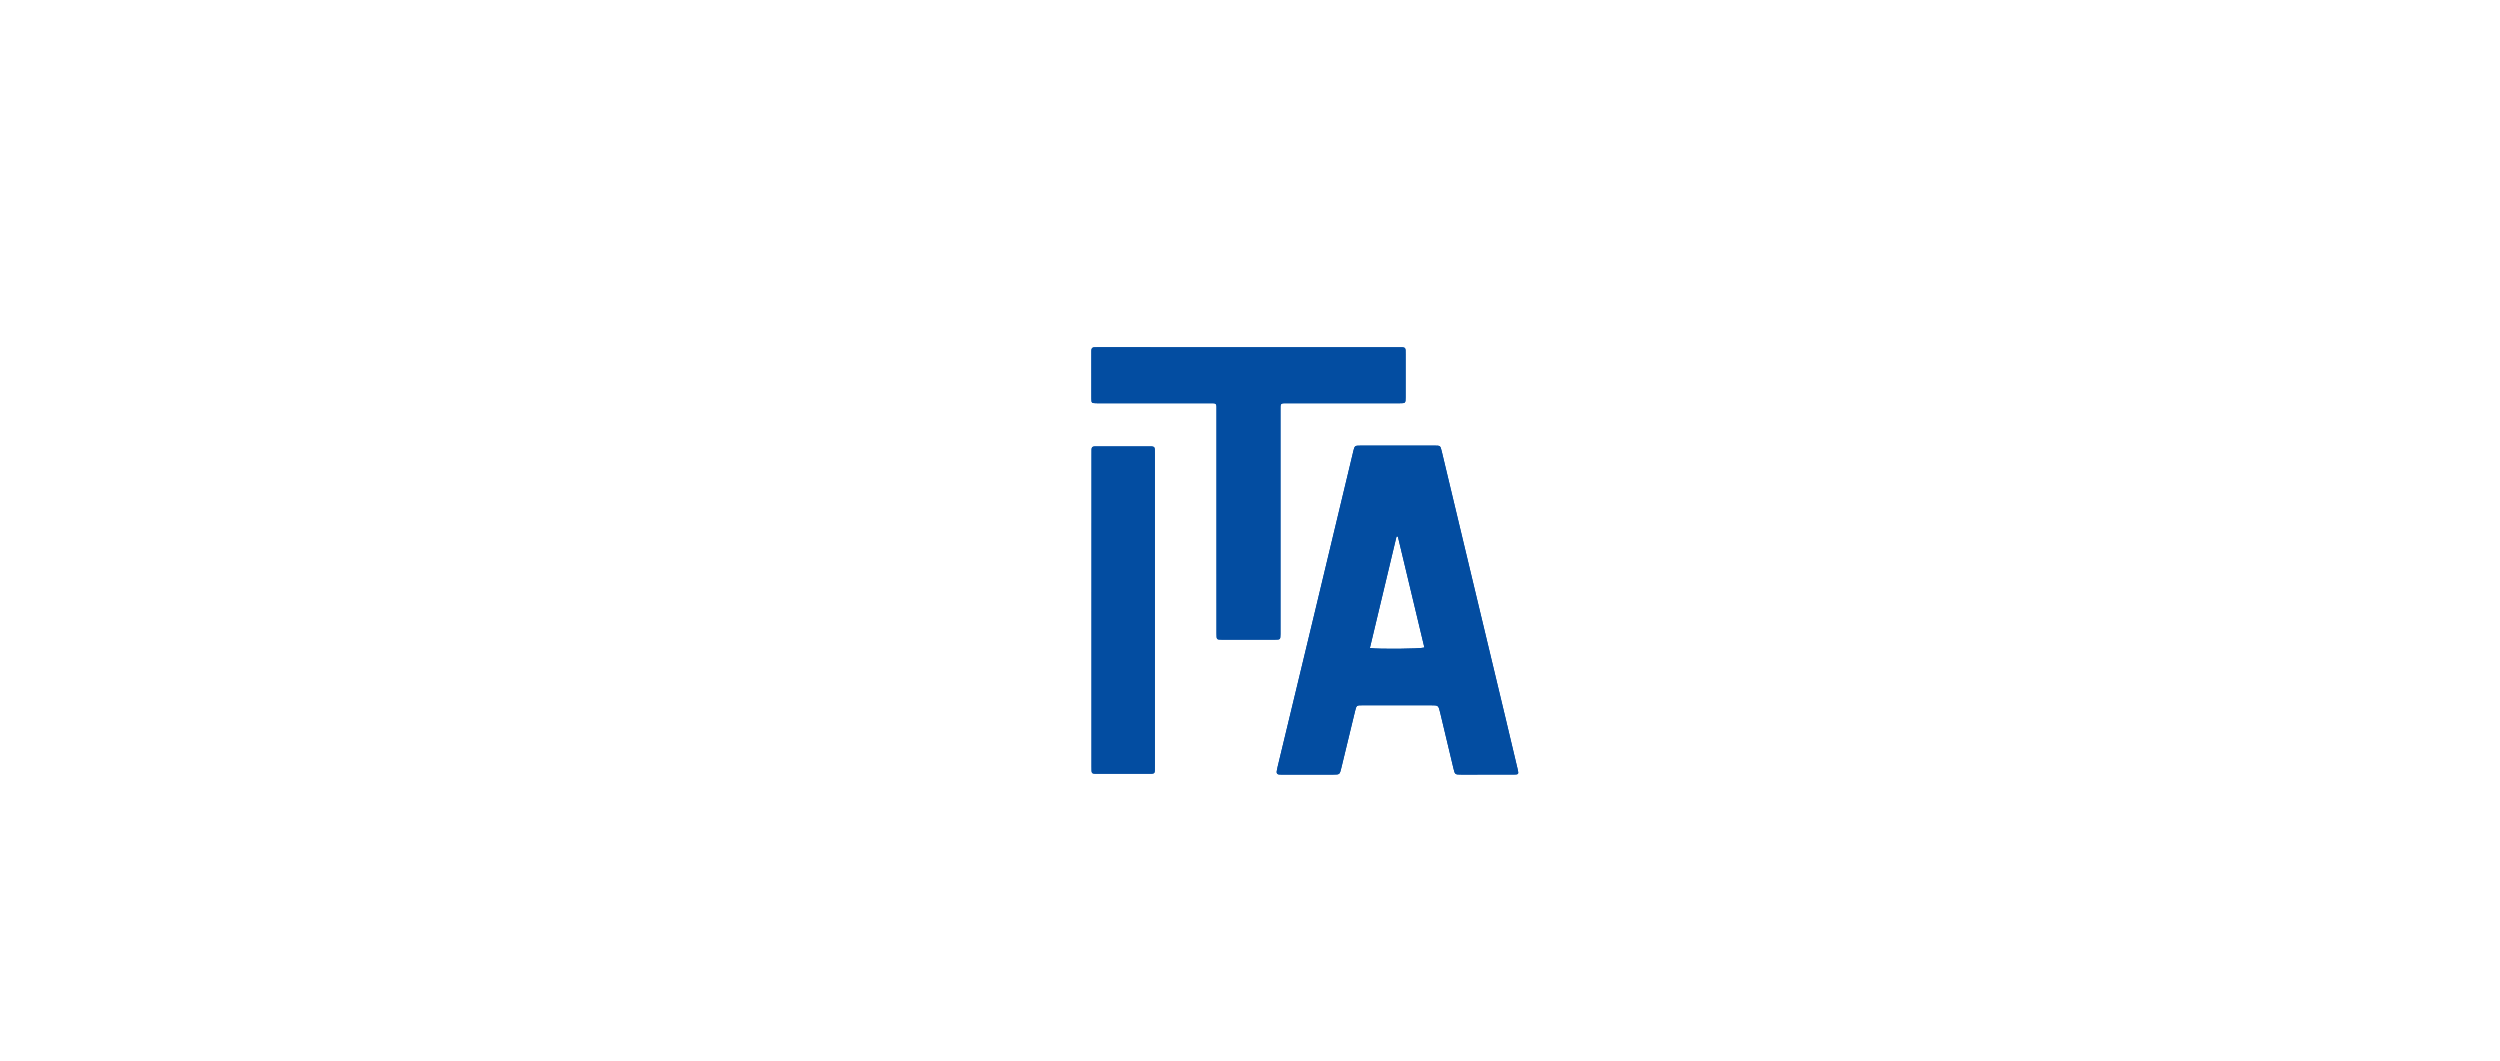 <?xml version="1.0" encoding="UTF-8" standalone="no"?>
<!-- Generator: Adobe Illustrator 24.0.1, SVG Export Plug-In . SVG Version: 6.00 Build 0)  -->

<svg
   xmlns:dc="http://purl.org/dc/elements/1.1/"
   xmlns:cc="http://creativecommons.org/ns#"
   xmlns:rdf="http://www.w3.org/1999/02/22-rdf-syntax-ns#"
   xmlns:svg="http://www.w3.org/2000/svg"
   xmlns="http://www.w3.org/2000/svg"
   xmlns:sodipodi="http://sodipodi.sourceforge.net/DTD/sodipodi-0.dtd"
   xmlns:inkscape="http://www.inkscape.org/namespaces/inkscape"
   version="1.1"
   x="0px"
   y="0px"
   viewBox="0 0 2000 848.45"
   style="enable-background:new 0 0 2000 848.45;"
   xml:space="preserve"
   id="svg434"
   sodipodi:docname="letters.svg"
   inkscape:version="0.92.5 (2060ec1f9f, 2020-04-08)"><defs
   id="defs438" /><sodipodi:namedview
   pagecolor="#ffffff"
   bordercolor="#666666"
   borderopacity="1"
   objecttolerance="10"
   gridtolerance="10"
   guidetolerance="10"
   inkscape:pageopacity="0"
   inkscape:pageshadow="2"
   inkscape:window-width="1920"
   inkscape:window-height="1053"
   id="namedview436"
   showgrid="false"
   inkscape:zoom="0.87149999"
   inkscape:cx="1001.5926"
   inkscape:cy="419.4869"
   inkscape:window-x="0"
   inkscape:window-y="27"
   inkscape:window-maximized="1"
   inkscape:current-layer="ITA_Orig" />
<style
   type="text/css"
   id="style248">
	.st0{fill-rule:evenodd;clip-rule:evenodd;fill:#0A0703;}
	.st1{fill-rule:evenodd;clip-rule:evenodd;fill:#FDC905;}
	.st2{fill-rule:evenodd;clip-rule:evenodd;fill:#034DA1;}
	.st3{fill-rule:evenodd;clip-rule:evenodd;fill:#FFFFFF;}
	.st4{fill-rule:evenodd;clip-rule:evenodd;fill:#E81B23;}
</style>
<g
   id="Layer_1">
</g>
<g
   id="Final">
	<g
   id="ITA_Orig">
		
		
		
		<path
   class="st2"
   d="M1118.27,356.47c9.78,0,19.56-0.01,29.34,0.01c4.66,0.01,4.69,0.03,5.77,4.52    c8.2,34.3,16.39,68.61,24.59,102.91c8.76,36.64,17.54,73.27,26.3,109.9c3.3,13.82,6.59,27.65,9.84,41.48    c0.97,4.15,0.84,4.34-3.46,4.36c-13.89,0.05-27.79,0.03-41.69,0.01c-4.96-0.01-5.01-0.03-6.17-4.84    c-3.56-14.82-7.07-29.65-10.6-44.47c-1.46-6.13-1.47-6.13-7.54-6.13c-18.19,0-36.37-0.01-54.56,0c-4.87,0-4.91,0.02-6.06,4.76    c-3.68,15.14-7.33,30.29-10.99,45.43c-1.26,5.2-1.26,5.24-6.37,5.25c-13.55,0.02-27.11,0.01-40.66,0.01    c-0.69,0-1.37-0.02-2.06-0.02c-1.93,0.03-2.91-0.79-2.54-2.82c0.19-1.01,0.35-2.02,0.59-3.02c9.61-39.95,19.24-79.9,28.82-119.86    c10.51-43.79,20.97-87.59,31.45-131.38c0.12-0.5,0.2-1.01,0.32-1.51c1.19-4.53,1.19-4.56,5.83-4.57    C1098.37,356.45,1108.32,356.47,1118.27,356.47z M1118.29,429.23c-0.36,0-0.72-0.01-1.09-0.02    c-7.09,29.72-14.18,59.44-21.29,89.22c7.62,1,39.84,0.69,43.6-0.42C1132.44,488.43,1125.36,458.83,1118.29,429.23z"
   id="path257" />
		
		
		
		<path
   class="st2"
   d="M998.86,277.81c39.8,0,79.6,0,119.4,0c6.64,0,6.24-0.44,6.24,6.01c0,11.32,0.02,22.65-0.01,33.97    c-0.01,4.76-0.05,4.81-4.84,4.81c-29.51,0.02-59.01,0.01-88.52,0.01c-7.34,0-6.75-0.59-6.75,6.54c0,58.15,0,116.31,0,174.46    c0,1.2,0.02,2.4,0,3.6c-0.07,4.46-0.07,4.51-4.57,4.52c-14.07,0.03-28.13,0.03-42.2,0c-4.34-0.01-4.39-0.07-4.4-4.68    c-0.02-23.85-0.01-47.69-0.01-71.54c0-35.33,0-70.68,0-106.01c0-1.37-0.06-2.74,0-4.11c0.08-1.96-0.82-2.84-2.76-2.78    c-1.37,0.04-2.74-0.01-4.12-0.01c-28.65,0-57.3,0-85.94,0c-1.2,0-2.4,0.04-3.6-0.01c-3.55-0.15-3.65-0.16-3.68-3.92    c-0.06-10.29-0.02-20.58-0.02-30.88c0-2.4,0.05-4.8,0.01-7.21c-0.03-1.93,0.85-2.83,2.78-2.78c1.37,0.03,2.74-0.02,4.12-0.02    C919.6,277.81,959.23,277.81,998.86,277.81z"
   id="path265" />
		
		
		
		
		<path
   class="st2"
   d="M923.89,488.71c0,41.33,0,82.65-0.01,123.98c0,6.92,0.54,6.3-6.42,6.31c-12.86,0.02-25.72,0-38.58,0    c-5.99,0-5.67,0.32-5.67-5.51c0-28.63,0-57.27,0-85.91c0-54.7,0-109.4,0.01-164.11c0-6.89-0.58-6.35,6.39-6.36    c12.69-0.01,25.38-0.01,38.07,0c6.59,0.01,6.21-0.43,6.21,6.06C923.89,405.03,923.89,446.87,923.89,488.71z"
   id="path275" />
		
		
		
		
		
		
		
		
		
		
		
		
		
		
		
		
		
		
		
		
		
		
		
		
		
		
		
		
		
		
		
		
		
		
		
		<path
   class="st2"
   d="M1118.27,356.47c9.78,0,19.56-0.01,29.34,0.01c4.66,0.01,4.69,0.03,5.77,4.52    c8.2,34.3,16.39,68.61,24.59,102.91c8.76,36.64,17.54,73.27,26.3,109.9c3.3,13.82,6.59,27.65,9.84,41.48    c0.97,4.15,0.84,4.34-3.46,4.36c-13.89,0.05-27.79,0.03-41.69,0.01c-4.96-0.01-5.01-0.03-6.17-4.84    c-3.56-14.82-7.07-29.65-10.6-44.47c-1.46-6.13-1.47-6.13-7.54-6.13c-18.19,0-36.37-0.01-54.56,0c-4.87,0-4.91,0.02-6.06,4.76    c-3.68,15.14-7.33,30.29-10.99,45.43c-1.26,5.2-1.26,5.24-6.37,5.25c-13.55,0.02-27.11,0.01-40.66,0.01    c-0.69,0-1.37-0.02-2.06-0.02c-1.93,0.03-2.91-0.79-2.54-2.82c0.19-1.01,0.35-2.02,0.59-3.02c9.61-39.95,19.24-79.9,28.82-119.86    c10.51-43.79,20.97-87.59,31.45-131.38c0.12-0.5,0.2-1.01,0.32-1.51c1.19-4.53,1.19-4.56,5.83-4.57    C1098.37,356.45,1108.32,356.47,1118.27,356.47z M1118.29,429.23c-0.36,0-0.72-0.01-1.09-0.02    c-7.09,29.72-14.18,59.44-21.29,89.22c7.62,1,39.84,0.69,43.6-0.42C1132.44,488.43,1125.36,458.83,1118.29,429.23z"
   id="path347" />
		
		
		
		<path
   class="st2"
   d="M998.86,277.81c39.8,0,79.6,0,119.4,0c6.64,0,6.24-0.44,6.24,6.01c0,11.32,0.02,22.65-0.01,33.97    c-0.01,4.76-0.05,4.81-4.84,4.81c-29.51,0.02-59.01,0.01-88.52,0.01c-7.34,0-6.75-0.59-6.75,6.54c0,58.15,0,116.31,0,174.46    c0,1.2,0.02,2.4,0,3.6c-0.07,4.46-0.07,4.51-4.57,4.52c-14.07,0.03-28.13,0.03-42.2,0c-4.34-0.01-4.39-0.07-4.4-4.68    c-0.02-23.85-0.01-47.69-0.01-71.54c0-35.33,0-70.68,0-106.01c0-1.37-0.06-2.74,0-4.11c0.08-1.96-0.82-2.84-2.76-2.78    c-1.37,0.04-2.74-0.01-4.12-0.01c-28.65,0-57.3,0-85.94,0c-1.2,0-2.4,0.04-3.6-0.01c-3.55-0.15-3.65-0.16-3.68-3.92    c-0.06-10.29-0.02-20.58-0.02-30.88c0-2.4,0.05-4.8,0.01-7.21c-0.03-1.93,0.85-2.83,2.78-2.78c1.37,0.03,2.74-0.02,4.12-0.02    C919.6,277.81,959.23,277.81,998.86,277.81z"
   id="path355" />
		
		
		
		
		<path
   class="st2"
   d="M923.89,488.71c0,41.33,0,82.65-0.01,123.98c0,6.92,0.54,6.3-6.42,6.31c-12.86,0.02-25.72,0-38.58,0    c-5.99,0-5.67,0.32-5.67-5.51c0-28.63,0-57.27,0-85.91c0-54.7,0-109.4,0.01-164.11c0-6.89-0.58-6.35,6.39-6.36    c12.69-0.01,25.38-0.01,38.07,0c6.59,0.01,6.21-0.43,6.21,6.06C923.89,405.03,923.89,446.87,923.89,488.71z"
   id="path365" />
		
		
		
		
		
		
		
		
		
		
		
		
		
		
		
		
		
		
		
		
		
		
		
		
		
		
		
		
		
		
		
		
	</g>
</g>
<g
   id="Colors">
</g>
</svg>
